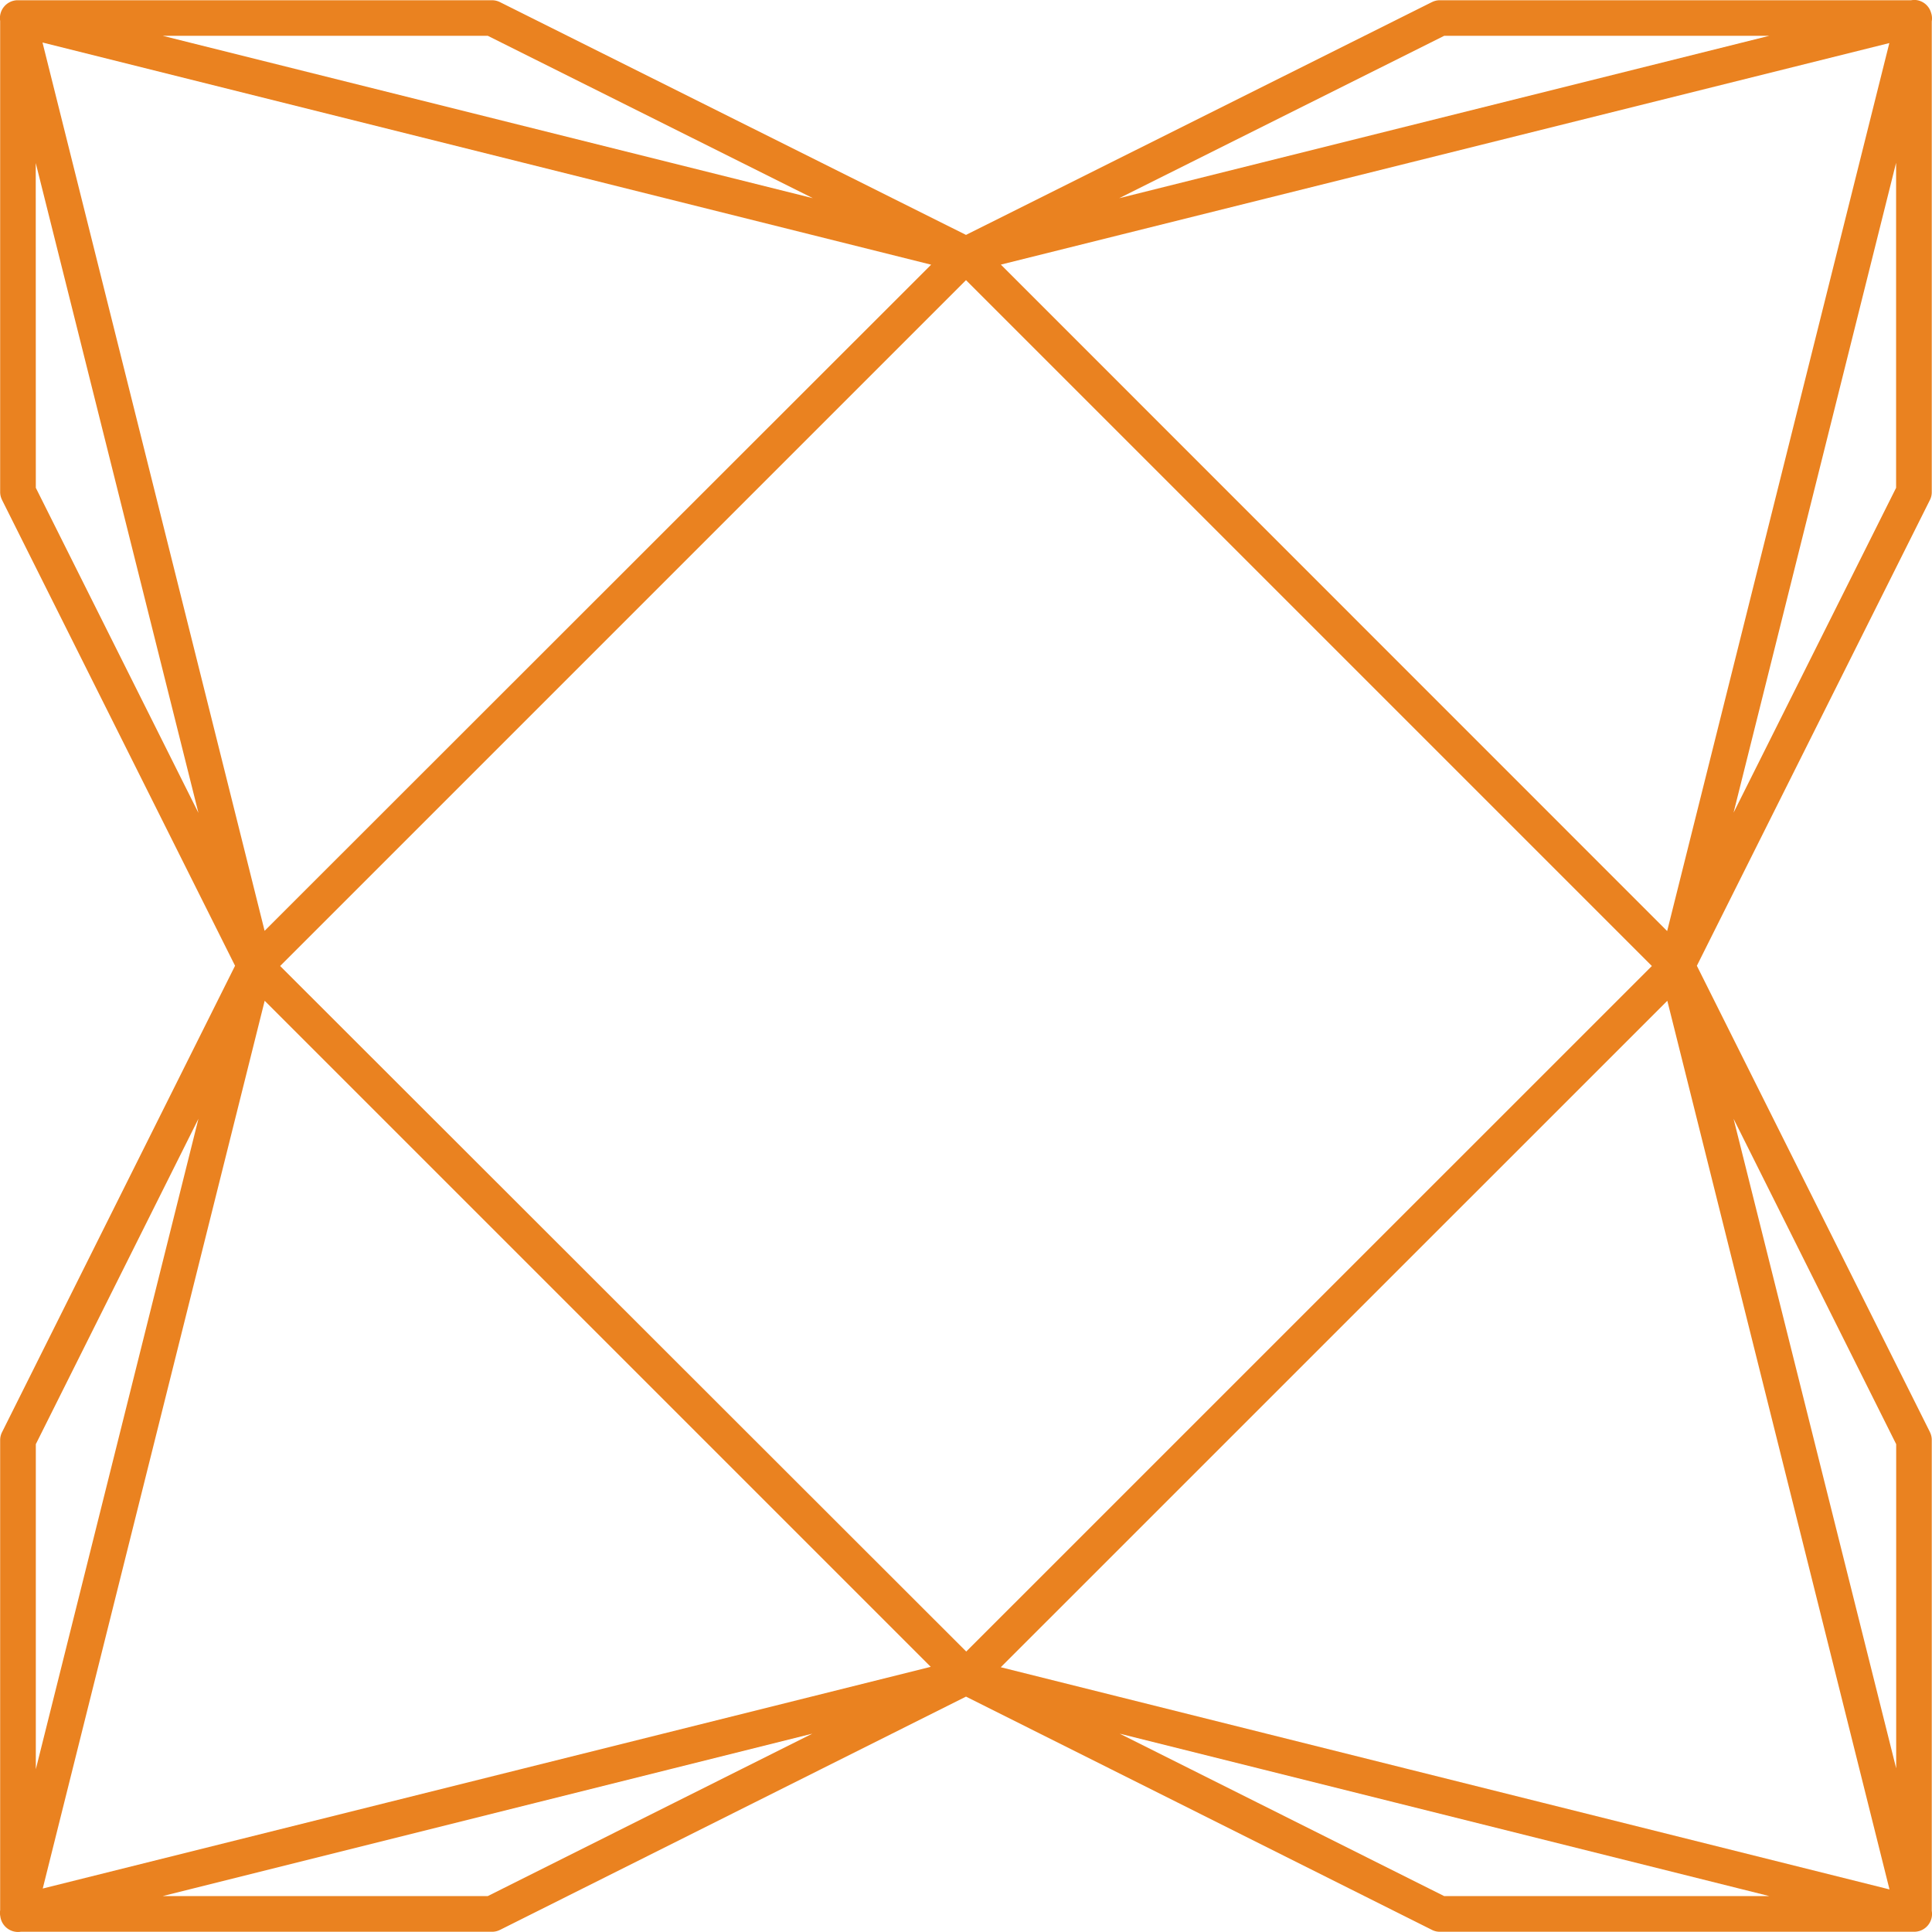 <svg xmlns="http://www.w3.org/2000/svg" width="24" height="24"><path fill="#ea8220" d="M23.784 0h-.006a.234.234 0 0 0-.038.003h.001-5.855a.216.216 0 0 0-.099.024l.001-.001L12 2.918 6.21.026a.224.224 0 0 0-.098-.023H.211h.001a.222.222 0 0 0-.21.257V.259v5.853c0 .036.009.071.025.101l-.001-.001 2.894 5.785L.026 17.79a.216.216 0 0 0-.024.099v5.84a.231.231 0 0 0 .002.079v-.001a.222.222 0 0 0 .254.19H.257h5.856c.036 0 .07-.009.099-.024l-.001.001L12 21.076l5.789 2.898a.211.211 0 0 0 .098.023h5.892a.221.221 0 0 0 .218-.259v.001-5.852a.216.216 0 0 0-.024-.099l.001.001-2.895-5.792 2.895-5.786a.211.211 0 0 0 .023-.098V.266a.225.225 0 0 0-.006-.1v.002a.22.22 0 0 0-.208-.169zM2.022.445H6.06l4.038 2.017zm15.918 0h4.038l-8.075 2.017zM.528.528l11.039 2.76-8.28 8.275-.238-.953zM23.47.535l-2.76 11.031-8.277-8.279zm.084 1.487V6.06l-2.019 4.035zm-23.11.003l2.021 8.073L.445 6.06zM12 3.48L20.52 12l-8.517 8.516L3.48 12zm8.712 8.952l.088.351 2.672 10.688-11.04-2.76zm-17.424 0l8.274 8.274L.531 23.46l.266-1.065zm18.247 1.466l2.02 4.042v4.027zm-19.07 0l-2.02 8.08V17.94zm7.626 7.638l-4.032 2.018H2.02zm3.818 0l8.071 2.018h-4.04z"/></svg>